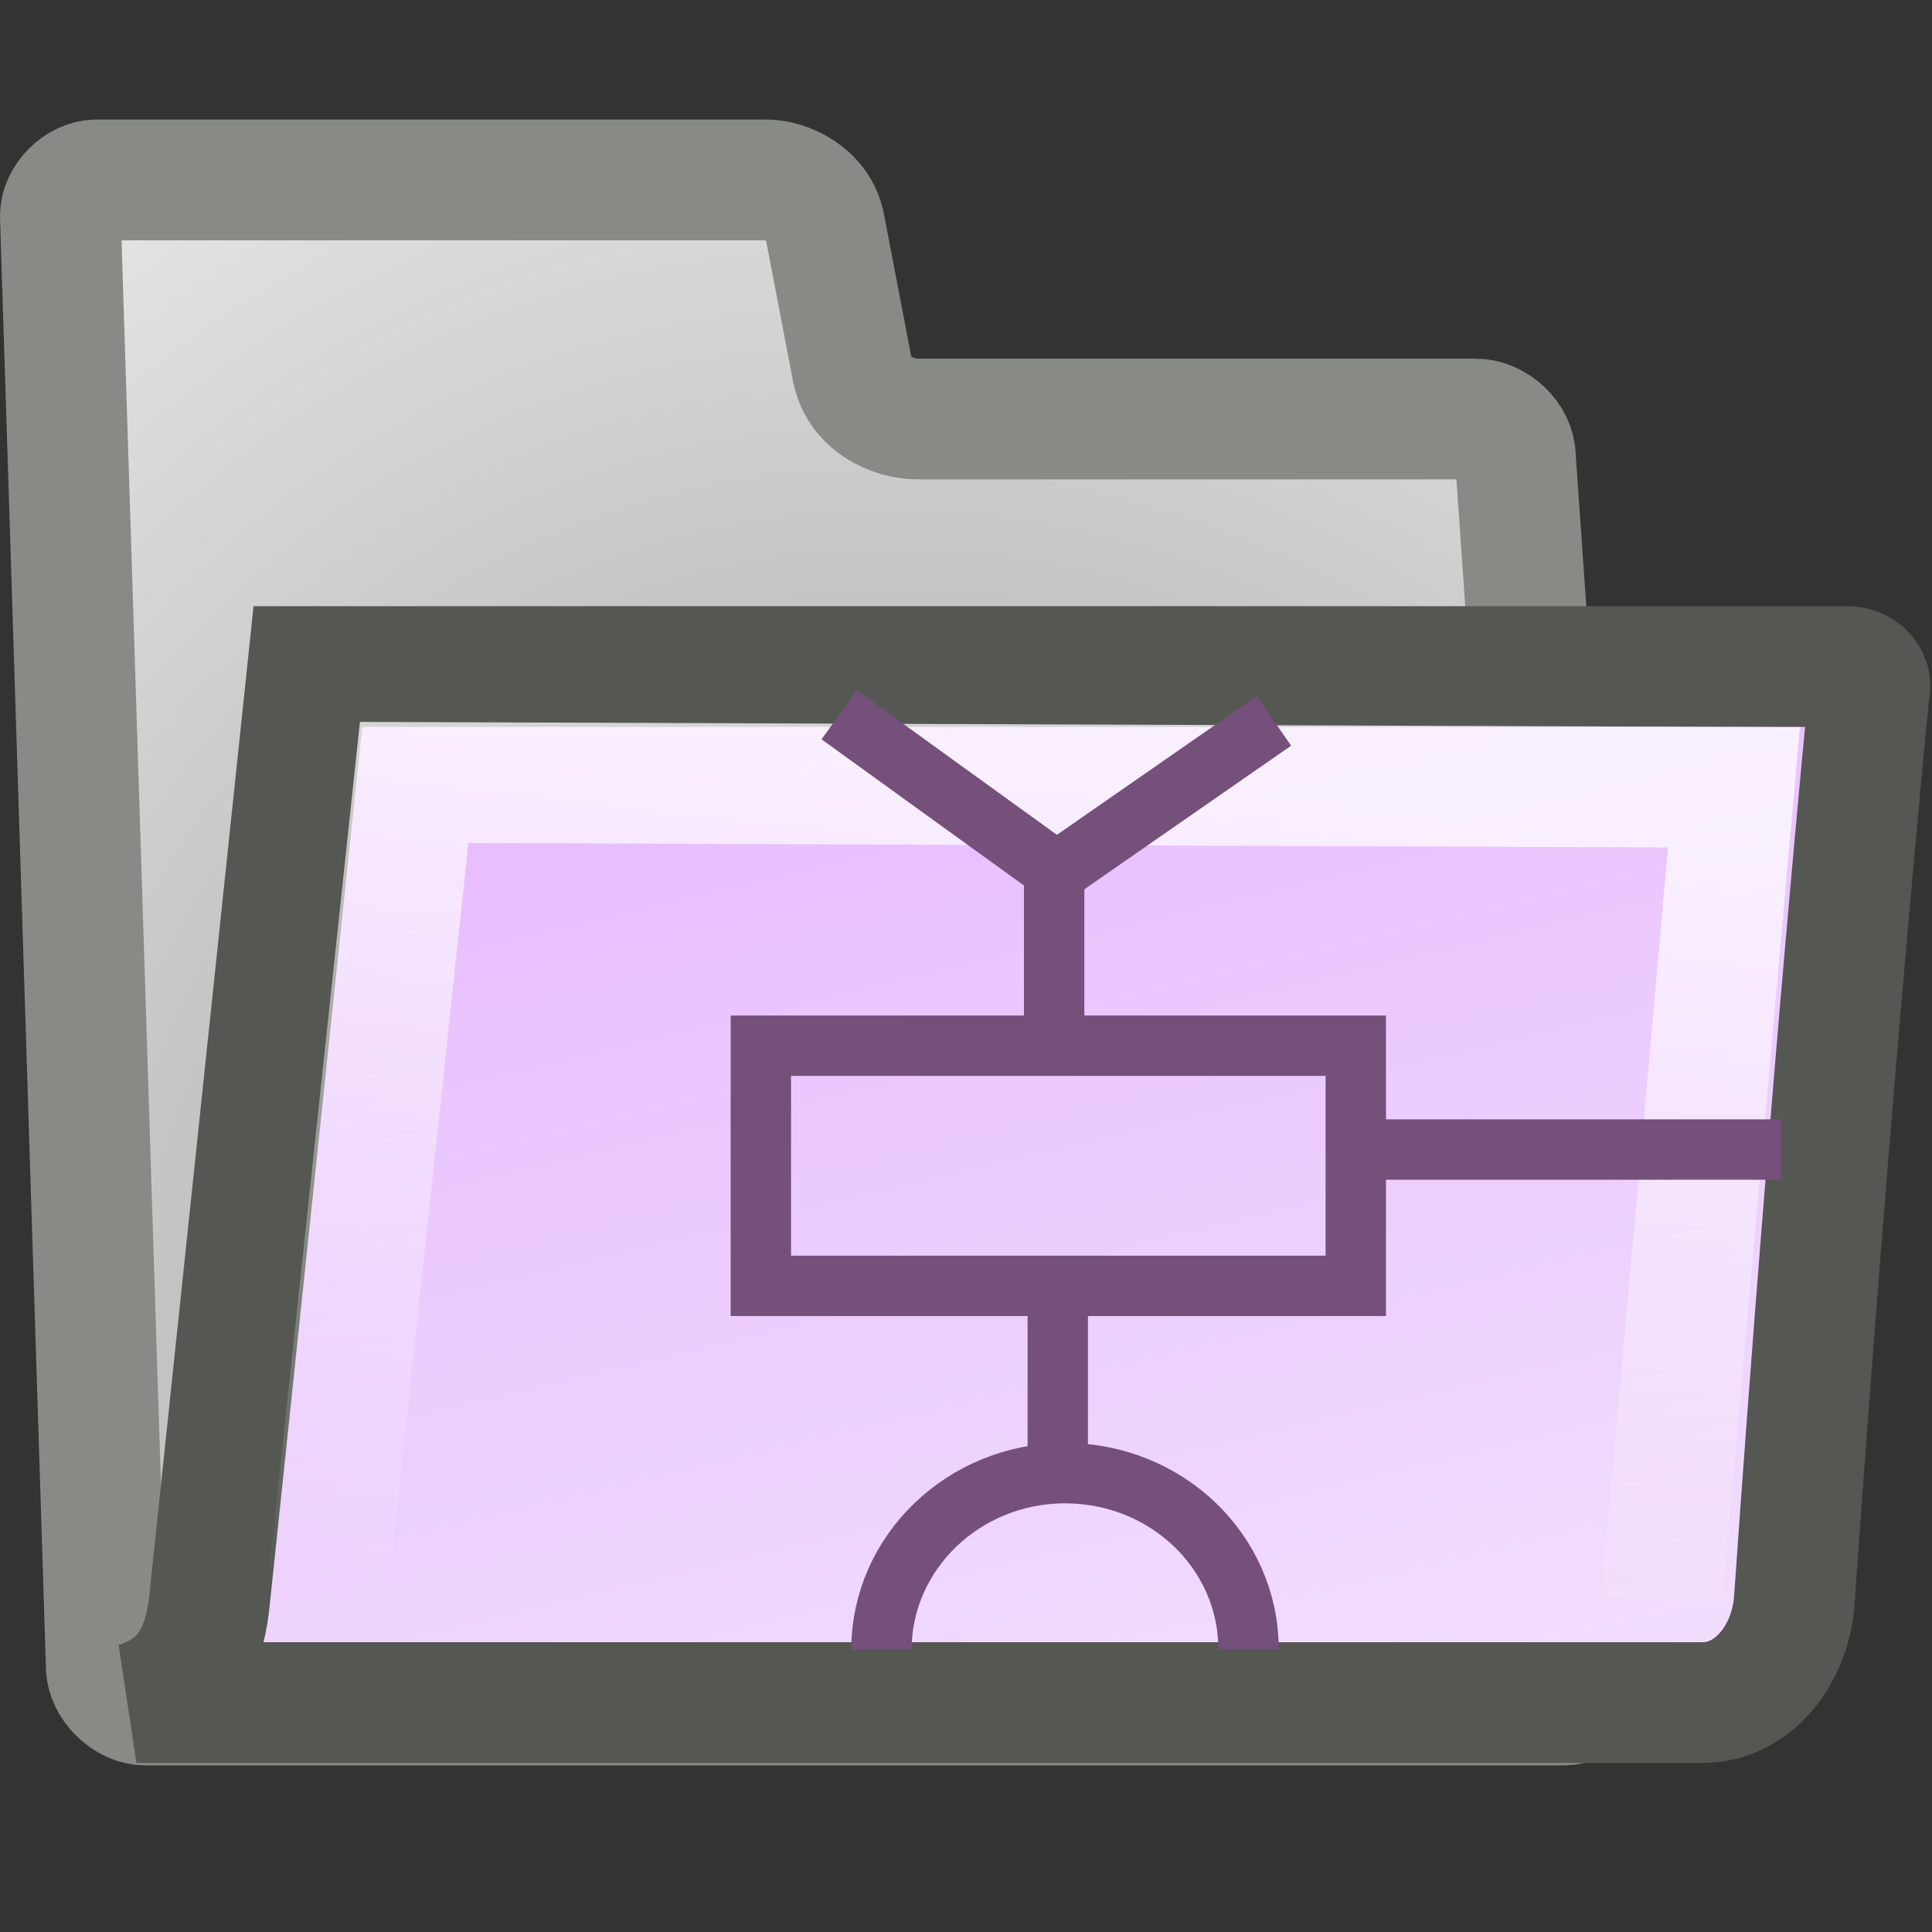 <svg xmlns="http://www.w3.org/2000/svg" width="16" height="16" xmlns:xlink="http://www.w3.org/1999/xlink" version="1"><rect width="100%" height="100%" fill="#333333" stroke="none"/><defs><linearGradient id="h"><stop offset="0" stop-color="#fff" stop-opacity=".748"/><stop offset="1" stop-color="#fff" stop-opacity="0"/></linearGradient><linearGradient id="c"><stop offset="0" stop-opacity=".67"/><stop offset="1" stop-opacity="0"/></linearGradient><linearGradient><stop offset="0" stop-color="#424242"/><stop offset="1" stop-color="#777"/></linearGradient><linearGradient id="b"><stop offset="0" stop-color="#fff"/><stop offset="1" stop-color="#fff" stop-opacity="0"/></linearGradient><linearGradient id="a"><stop offset="0" stop-color="#939393"/><stop offset="1" stop-color="#e6e6e6"/></linearGradient><radialGradient id="i" cx="20.706" cy="37.518" r="30.905" xlink:href="#a" gradientUnits="userSpaceOnUse" gradientTransform="matrix(.395 -.01 .067 .443 -2.158 -3.228)" fx="20.706" fy="37.518"/><linearGradient x1="13.036" x2="12.854" y1="32.567" y2="46.689" gradientUnits="userSpaceOnUse" gradientTransform="matrix(.444 0 0 .279 4.895 10.59)" xlink:href="#b"/><radialGradient cx="24.351" cy="41.592" r="19.136" xlink:href="#c" fx="24.351" fy="41.592" gradientTransform="matrix(1 0 0 .242 0 31.506)" gradientUnits="userSpaceOnUse"/><linearGradient x1="9.577" x2="12.694" y1=".522" y2="4.892" gradientTransform="translate(17.713 -1.247)" xlink:href="#d" gradientUnits="userSpaceOnUse"/><linearGradient id="d"><stop offset="0" stop-color="#6c7a7f"/><stop offset="1" stop-color="#2e3436"/></linearGradient><linearGradient x1="5.334" x2="9" y1=".206" y2="15.523" xlink:href="#e" gradientUnits="userSpaceOnUse"/><linearGradient id="e"><stop offset="0" stop-color="#e4b1ff"/><stop offset="1" stop-color="#f5ebfc"/></linearGradient><linearGradient x1="2" x2="14" y1="8" y2="8" xlink:href="#d" gradientUnits="userSpaceOnUse"/><linearGradient><stop offset="0" stop-color="#6c7a7f"/><stop offset="1" stop-color="#2e3436"/></linearGradient><linearGradient x1="5.334" x2="9" y1=".206" y2="15.523" gradientTransform="translate(17.713 -1.247)" gradientUnits="userSpaceOnUse" xlink:href="#e"/><linearGradient x1="2" x2="14" y1="8" y2="8" gradientTransform="translate(17.713 -1.247)" gradientUnits="userSpaceOnUse" xlink:href="#d"/><linearGradient id="j" x1="5.334" x2="9" y1=".206" y2="15.523" gradientTransform="translate(17.713 -1.247)" gradientUnits="userSpaceOnUse" xlink:href="#f"/><linearGradient id="f"><stop offset="0" stop-color="#e4b1ff"/><stop offset="1" stop-color="#f5ebfc"/></linearGradient><linearGradient id="g"><stop offset="0" stop-color="#6c7a7f"/><stop offset="1" stop-color="#2e3436"/></linearGradient><linearGradient x1="5.334" x2="9" y1=".206" y2="15.523" gradientTransform="translate(-2)" gradientUnits="userSpaceOnUse" xlink:href="#f"/><linearGradient x1="2" x2="14" y1="8" y2="8" gradientTransform="translate(-2)" gradientUnits="userSpaceOnUse" xlink:href="#g"/><linearGradient id="k" x1="9.099" x2="8.577" y1="6.382" y2="13.561" xlink:href="#h" gradientUnits="userSpaceOnUse" gradientTransform="matrix(1 0 0 .978 0 .294)"/></defs><g><path fill="url(#i)" stroke="#888a85" d="M.88 13.8c0 .16.17.32.32.32h11.75c.15 0 .3-.16.3-.3l-.7-10.03c0-.17-.17-.32-.33-.32H7.6c-.2 0-.48-.12-.54-.4l-.23-1.2c-.05-.27-.33-.38-.48-.38H.8c-.15 0-.3.15-.3.3l.38 12z" stroke-linecap="round" stroke-linejoin="round"/><path fill="url(#j)" fill-rule="evenodd" stroke="#555753" stroke-dashoffset=".5" d="M14.1 14.1c.42 0 .73-.4.76-.85.3-4.3.62-7.53.62-7.53.03-.1-.06-.2-.18-.2H2.55s-.82 7.78-.82 7.78c-.05.37-.18.67-.6.8H14.1z" color="#000" overflow="visible" enable-background="accumulate"/><path fill="none" stroke="url(#k)" d="M2.7 13.3l.73-6.82 10.93.04-.6 6.75"/><path fill="none" stroke="#75507b" stroke-width=".5" d="M6.95 5.92l1.8 1.3 1.8-1.25" color="#000" overflow="visible" enable-background="accumulate"/><path fill="none" stroke="#75507b" stroke-width=".5" d="M8.73 7v1.64" color="#000" overflow="visible" enable-background="accumulate"/><rect width="4.927" height="1.989" x="6.301" y="8.66" fill="none" stroke="#75507b" stroke-width=".5" ry="0" overflow="visible" enable-background="accumulate" color="#000"/><path fill="none" stroke="#75507b" stroke-width=".5" d="M7.3 13.66c0-.8.68-1.46 1.52-1.46s1.52.65 1.52 1.46" color="#000" overflow="visible" enable-background="accumulate"/><path fill="none" stroke="#75507b" stroke-width=".5" d="M8.76 10.66v1.4" color="#000" overflow="visible" enable-background="accumulate"/><path fill="none" stroke="#75507b" stroke-width=".5" d="M11.18 9.52h3.57" color="#000" overflow="visible" enable-background="accumulate"/></g></svg>